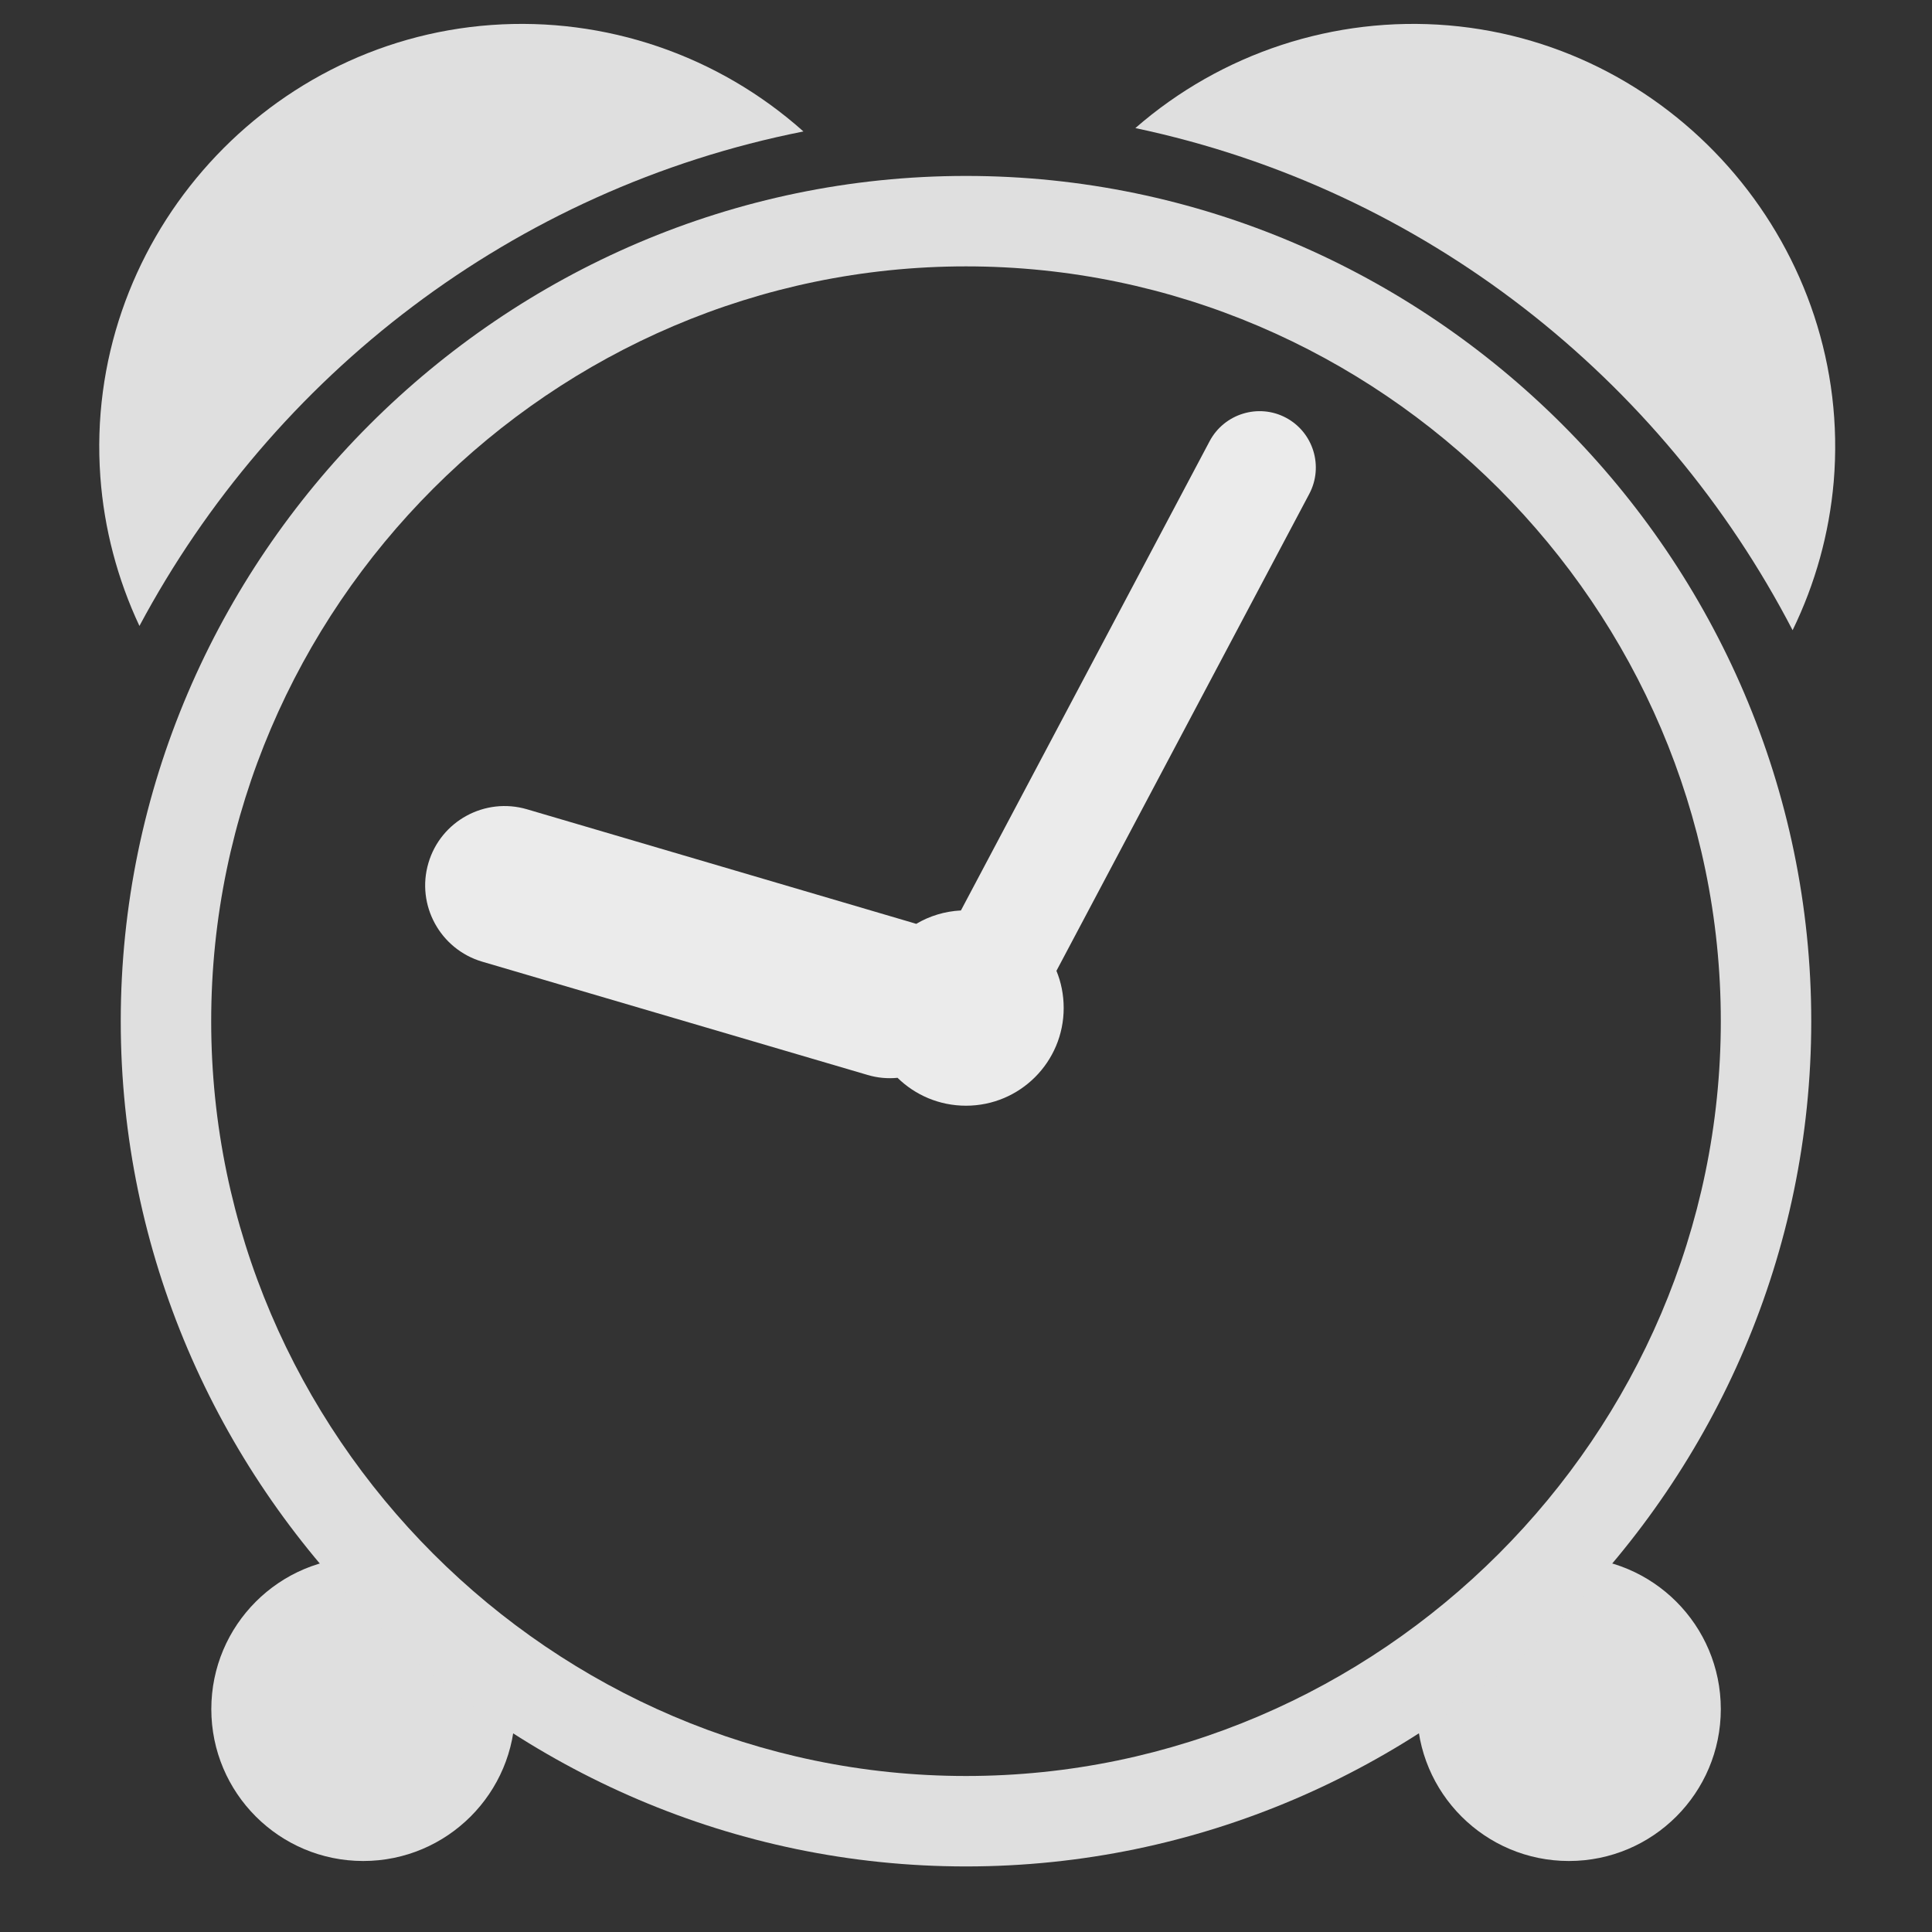 <svg style="clip-rule:evenodd;fill-rule:evenodd;stroke-linejoin:round;stroke-miterlimit:2" version="1.1" viewBox="0 0 16 16" xmlns="http://www.w3.org/2000/svg">
 <rect x="0" y="0" width="16" height="16" fill="#333333" stroke="none"/>
 <g transform="matrix(.997 -.072 .072 .997 -.418 .531)">
  <path d="M4.5,0C2.58,0 1,1.58 1,3.5C1,3.929 1.08,4.355 1.234,4.756C2.487,2.769 4.582,1.368 7.016,1.066C6.356,0.385 5.448,0 4.5,0Z" style="fill:rgb(223,223,223)"/>
 </g>
 <circle cx="12.993" cy="14.154" r="1.258" style="fill:rgb(223,223,223)"/>
 <g transform="translate(-9.985)">
  <circle cx="12.993" cy="14.154" r="1.258" style="fill:rgb(223,223,223)"/>
 </g>
 <g transform="matrix(.996 .084 -.084 .996 .54 -.756)">
  <path d="M11.5,0C10.553,0.001 9.647,0.386 8.988,1.066C11.42,1.369 13.512,2.77 14.764,4.754C14.919,4.354 14.999,3.929 15,3.5C15,1.58 13.42,0 11.5,0Z" style="fill:rgb(223,223,223)"/>
 </g>
 <g transform="translate(0 .457)">
  <path d="m8 1c-3.84 0-7 3.16-7 7s3.16 7 7 7 7-3.16 7-7-3.16-7-7-7zm0 0.749c3.429 0 6.251 2.822 6.251 6.251s-2.822 6.251-6.251 6.251-6.251-2.822-6.251-6.251 2.822-6.251 6.251-6.251z" style="fill-rule:nonzero;fill:rgb(223,223,223)"/>
 </g>
 <g transform="translate(0 .457)">
  <path d="m7.958 7.083 2.06-3.887c0.121-0.227 0.404-0.314 0.631-0.194 0.228 0.121 0.314 0.404 0.194 0.631l-2.094 3.95c0.039 0.095 0.06 0.199 0.06 0.308 0 0.447-0.362 0.809-0.809 0.809-0.221 0-0.421-0.088-0.567-0.231-0.081 8e-3 -0.166 1e-3 -0.249-0.024l-3.191-0.938c-0.348-0.103-0.548-0.469-0.445-0.817 0.102-0.348 0.468-0.547 0.816-0.445l3.191 0.939c0.011 3e-3 0.022 7e-3 0.033 0.01 0.109-0.065 0.235-0.104 0.37-0.111z" style="fill:rgb(235,235,235)"/>
 </g>
</svg>
